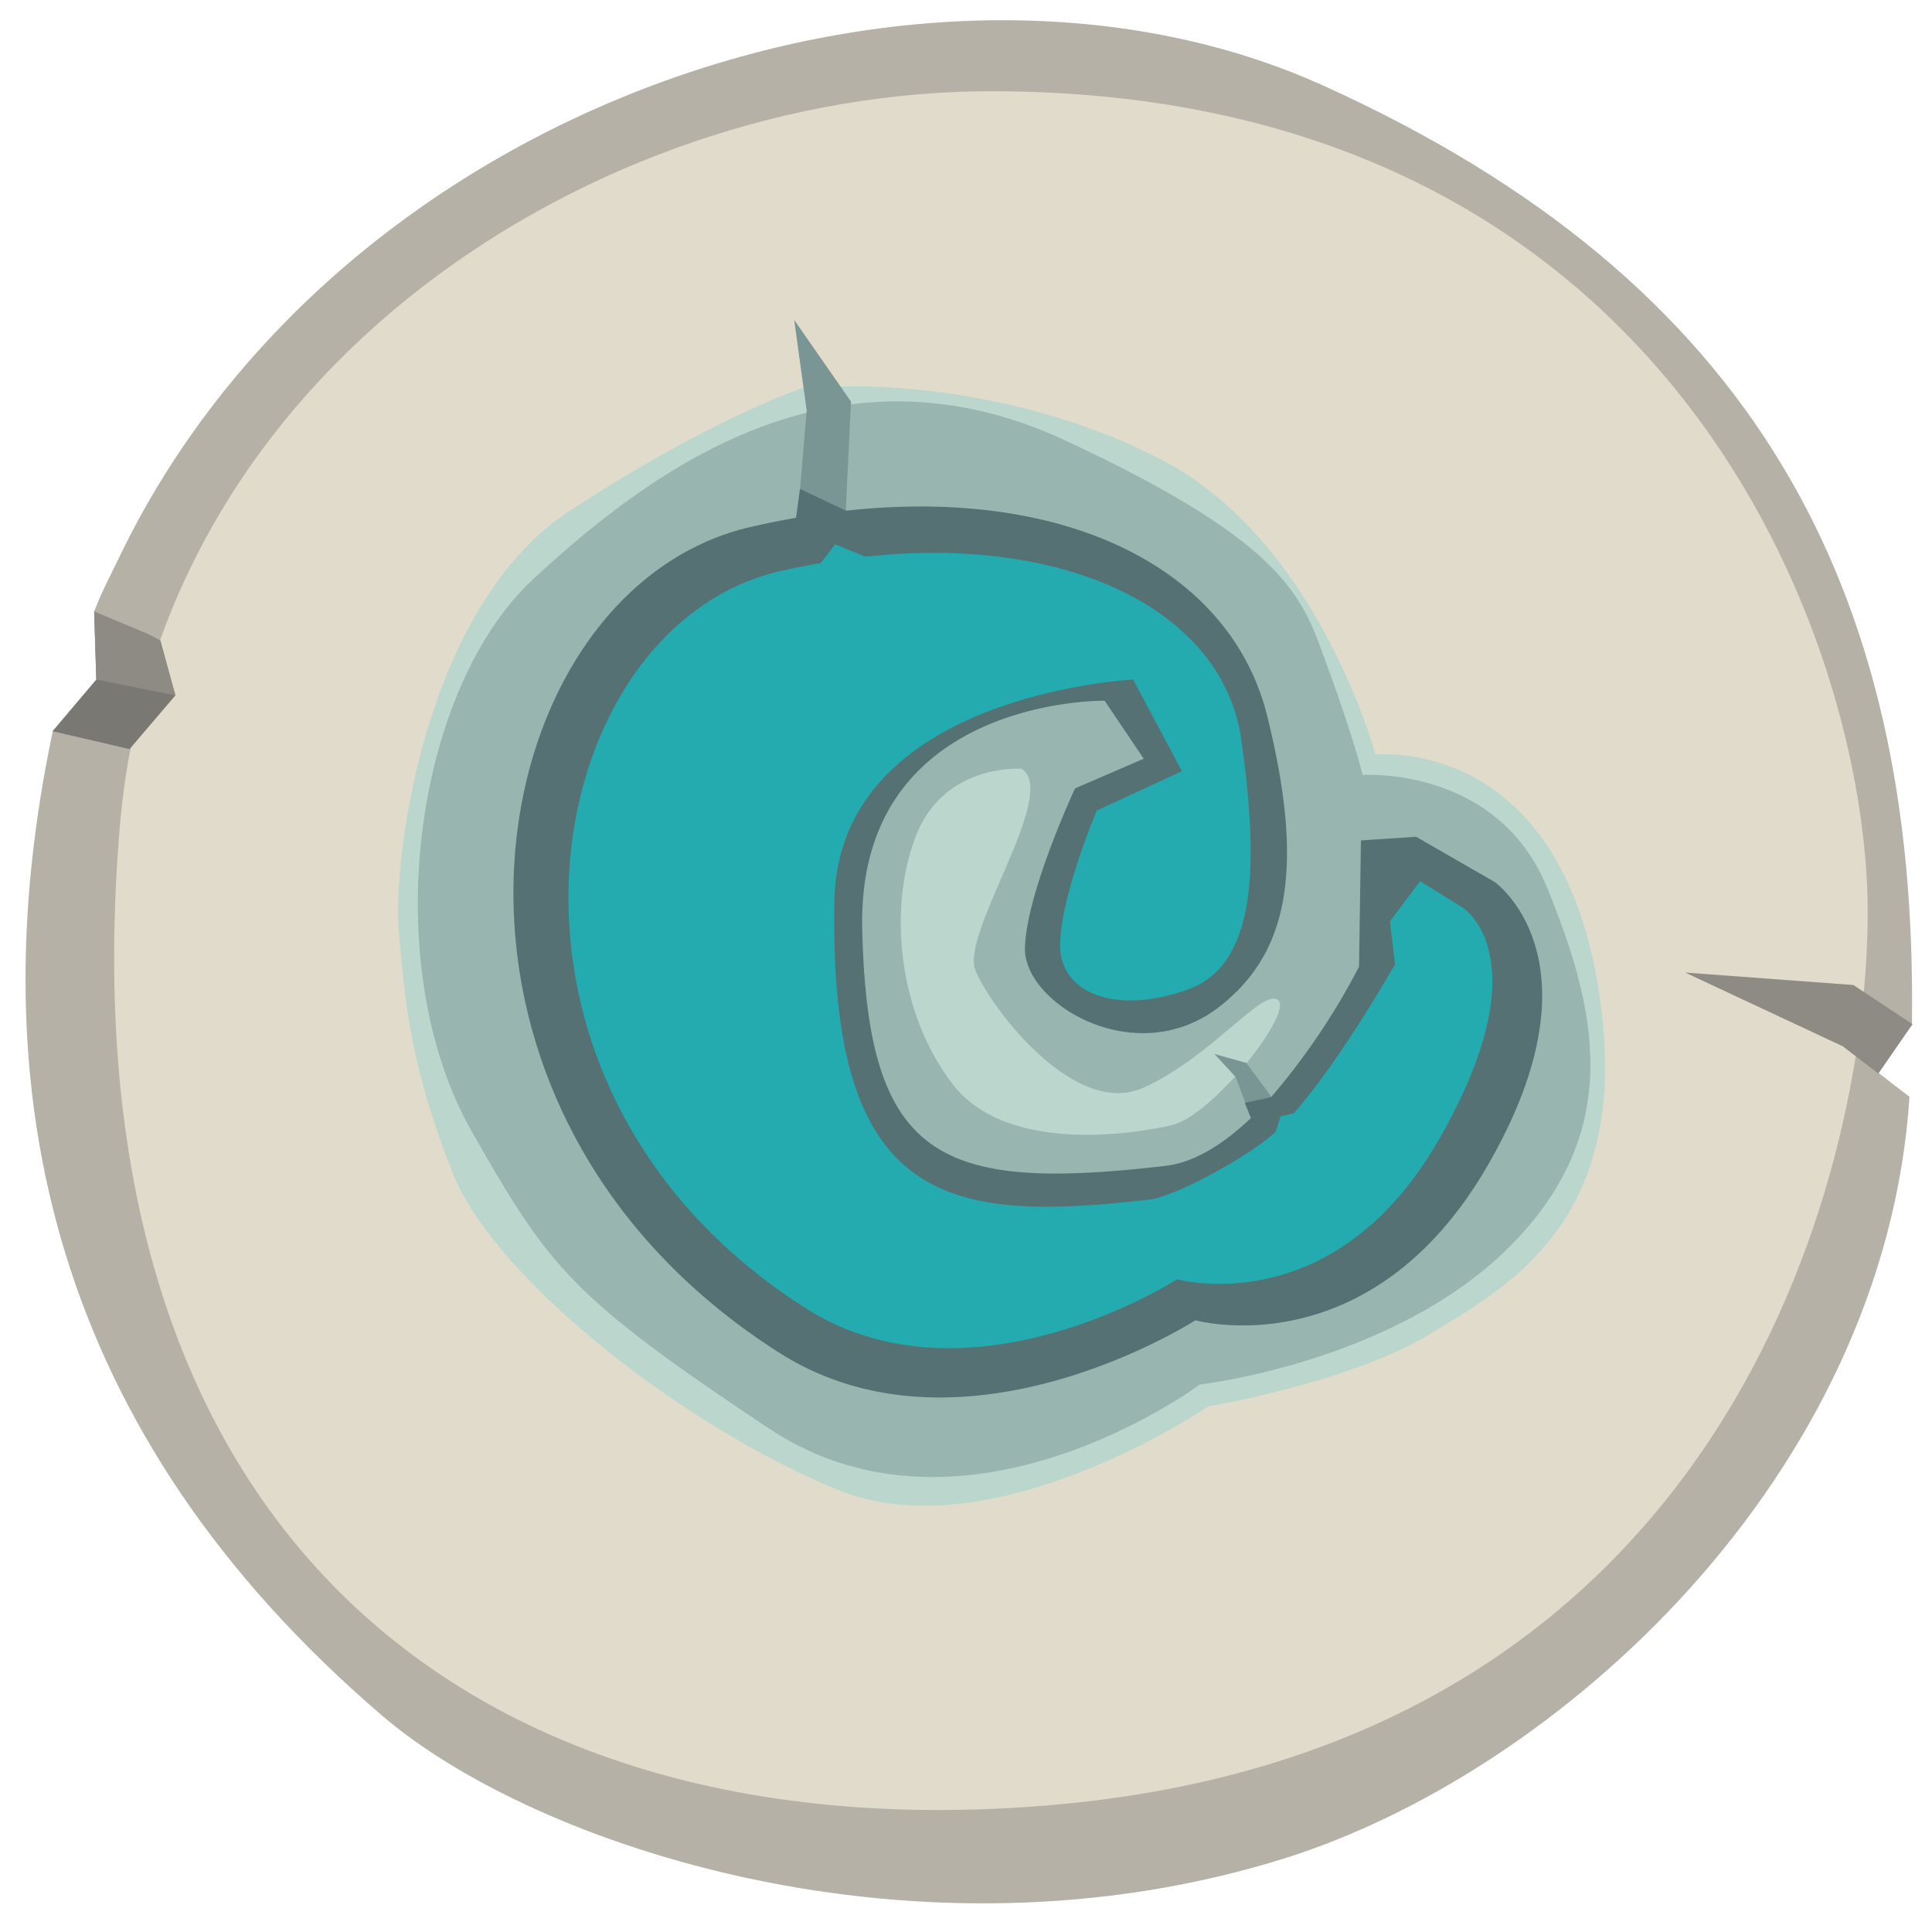 <svg id="Layer_1" data-name="Layer 1" xmlns="http://www.w3.org/2000/svg" viewBox="0 0 256 256"><title>go-button-active</title><path d="M50.62,227.32c20.27,17.37,70.77,34.1,119.34,19,36.7-11.42,79.78-50.83,83.06-101-1.72-1.28-4.09-3.15-4.09-3.15s3.31-4.75,4.41-6.57c0.8-57.72-20.91-98.43-78-124.26C123-12.33,44.56,13.81,15.72,74c-1.37,2.86-2.14,4.16-3.25,7.06,1.11,4.8,2,9.32,2,9.32S9.92,94.62,7,96.85C-3.1,144.65,6.88,189.83,50.62,227.32Z" style="fill:#b5b1a7"/><path d="M131.32,12.09c90.19,0,116.16,73.11,116.16,108.76s-19.3,111-108.73,118.38C63.35,245.47,8,203.66,15.87,109.59,21,48.71,79.2,12.09,131.32,12.09Z" style="fill:#e0dbca"/><polygon points="6.96 96.89 17.17 99.26 23.24 92.14 21.26 84.91 12.48 81.03 12.76 90.04 6.96 96.89" style="fill:#7a7873"/><polygon points="253.42 135.71 245.59 130.52 223.3 128.87 244.18 138.64 248.88 142.25 253.42 135.71" style="fill:#8e8b85"/><path d="M62.5,149.91c-12.49-22-7.87-58.39,8.28-73.3S111,44.3,141.19,58.38,172.66,79.5,176,88.61s4.56,14.08,4.56,14.08,17.81-1.24,24.43,14.91,10.35,32.3-5,47.63-41,18.22-41,18.22-31.06,23.19-57.15,5.8S72.86,168.13,62.5,149.91Z" style="fill:#b5b1a7"/><path d="M135.39,101.87c5,3.31-8.2,21.78-6.13,26.75s13.17,19.64,22.28,15.5,15.74-13.25,17.81-11.6-8.7,15.32-14.08,16.57-21.95,3.73-29-5.38-8.7-22.78-5-32.72S135.39,101.87,135.39,101.87Z" style="fill:#e0dbca"/><polygon points="112.07 67.71 112.76 53.21 105.24 42.41 106.89 54.39 105.69 68.64 112.07 67.71" style="fill:#8e8b85"/><polygon points="168.44 145.3 165.15 140.84 160.92 139.66 163.74 142.72 165.85 148.35 168.44 145.3" style="fill:#8e8b85"/><polygon points="12.76 90.04 12.48 81.03 19.68 84.03 21.16 84.81 23.24 92.14 12.76 90.04" style="fill:#8e8b85"/><path d="M198.07,116.88l-10.42-6-7.32.48-0.25,16.73a90.24,90.24,0,0,1-11.66,17.3l-3.48.75,0.82,2c-3.51,3.34-7.39,5.89-11.36,6.35-29.93,3.46-39.48-.77-40.15-31.47s32.12-30.17,32.12-30.17l5.18,7.68-9.1,3.94s-6.45,13.79-6.64,21.15,14.83,16.45,25.9,7.67c8.26-6.55,11.6-16.8,6.18-38.5C163.12,75.7,141.8,64.42,112.1,67.67L106,64.79l-0.52,3.82c-2,.35-4,0.75-6.07,1.23-36.21,8.38-48.52,76,3.79,109.37,24.42,15.57,55.2-4.27,55.2-4.27s23.15,6.51,38.76-20.57S198.07,116.88,198.07,116.88Z" style="fill:#605c5c"/><path d="M193.84,120.28l-5.67-3.52-4,5.33,0.68,5.67s-7.32,12.92-13.42,19.75l-1.77.44-0.61,2c-3.13,3-13.24,8.63-16.78,9-26.72,3.09-42.5.74-41.7-39.64,0.54-27.41,39.58-29.26,39.58-29.26l6.46,12.14-11.29,5.22s-4.68,11-4.85,17.62,7.41,9.54,17,6.06c8.84-3.23,9.47-15.86,7-33.12s-23.29-27.11-49.8-24.21l-4-1.63-1.92,2.47c-1.78.31-3.58,0.67-5.42,1.09-32.33,7.48-43.31,67.86,3.38,97.63,21.8,13.9,49.27-3.81,49.27-3.81s20.67,5.81,34.6-18.37S193.84,120.28,193.84,120.28Z" style="fill:#22a5a8"/><path d="M52.85,123.53C52,113.87,56.21,80.25,75.54,67.65s30.93-16.26,30.93-16.26l-1.23-9,6,8.83s21.55-1.16,42.51,9.61S182.25,100,182.25,100s23.83-2.72,29.43,30.28c5.26,31-11.45,40-22.53,46.66-10.36,6.25-29.06,9.41-29.06,9.41S131.55,205.81,111,197.41s-45.5-28.07-51-41.94S53.69,133.2,52.85,123.53Z" style="fill:#2ac7d3;opacity:0.2"/></svg>